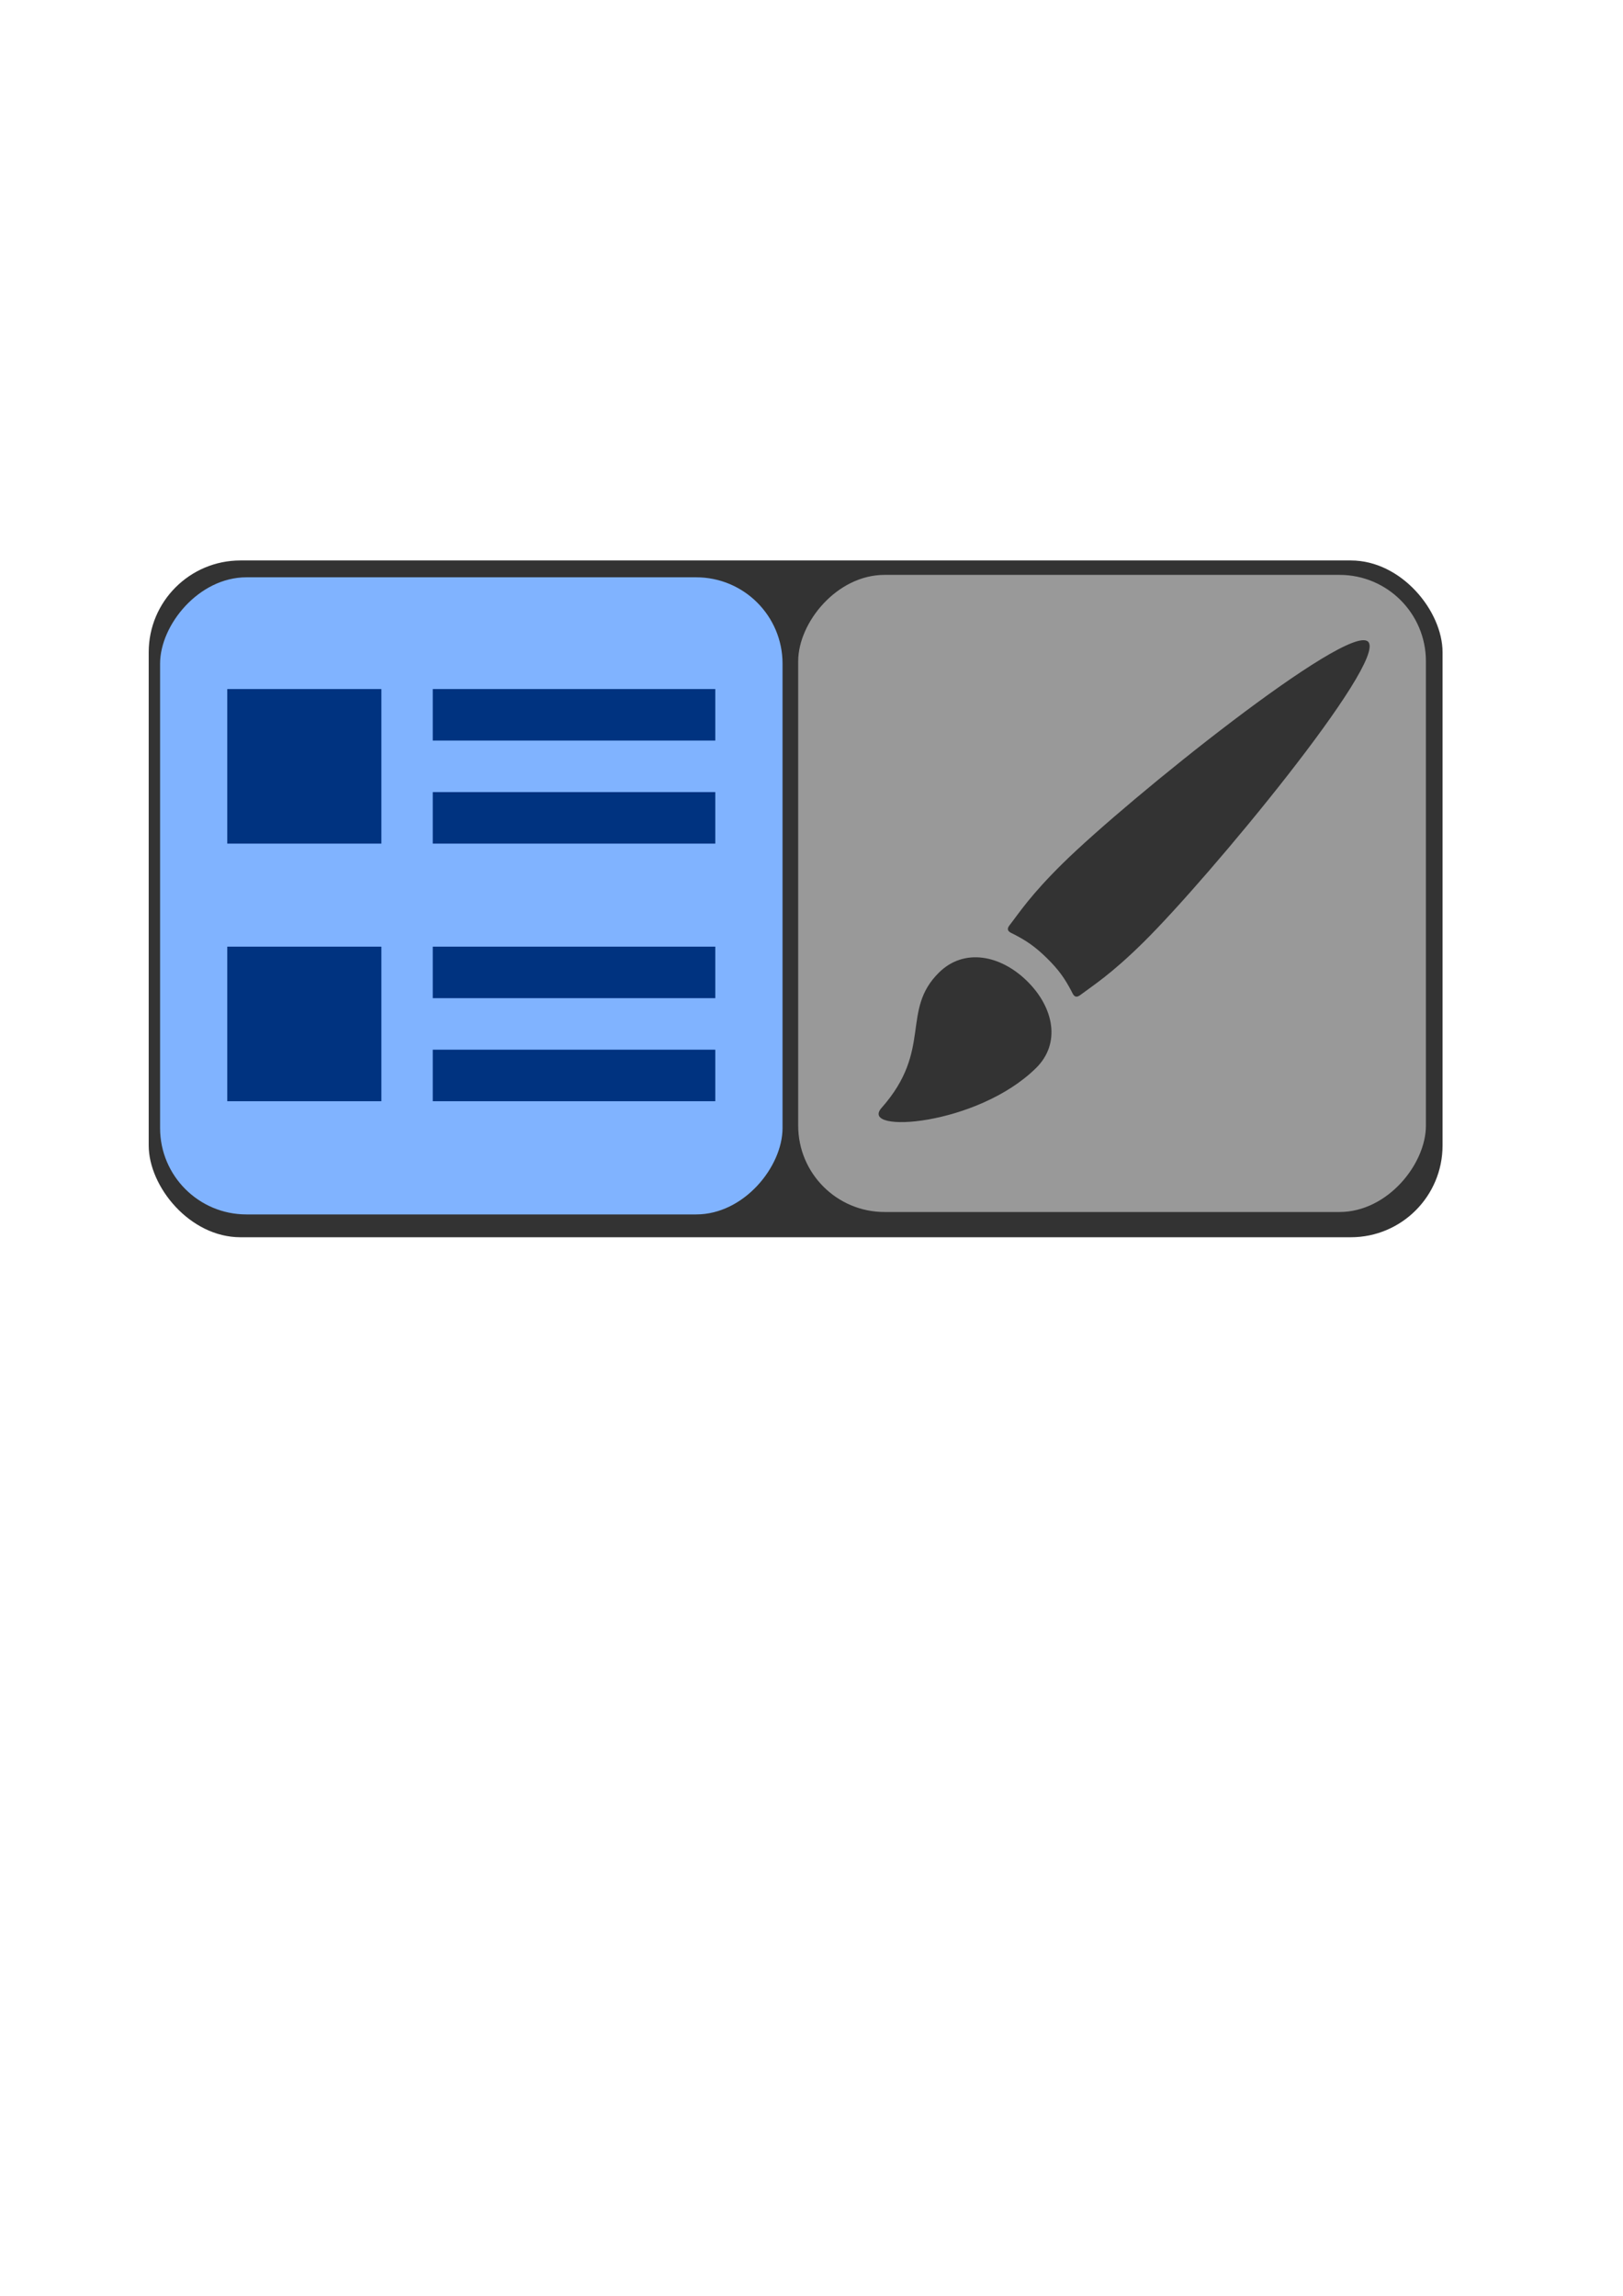 <?xml version="1.0" encoding="UTF-8" standalone="no"?>
<!-- Created with Inkscape (http://www.inkscape.org/) -->

<svg
   xmlns:dc="http://purl.org/dc/elements/1.1/"
   xmlns:cc="http://creativecommons.org/ns#"
   xmlns:rdf="http://www.w3.org/1999/02/22-rdf-syntax-ns#"
   xmlns:svg="http://www.w3.org/2000/svg"
   xmlns="http://www.w3.org/2000/svg"
   xmlns:sodipodi="http://sodipodi.sourceforge.net/DTD/sodipodi-0.dtd"
   xmlns:inkscape="http://www.inkscape.org/namespaces/inkscape"
   width="744.094"
   height="1052.362"
   id="svg2"
   version="1.1"
   inkscape:version="0.48.2 r9819"
   sodipodi:docname="choose-mode.svg">
  <defs
     id="defs4" />
  <sodipodi:namedview
     id="base"
     pagecolor="#ffffff"
     bordercolor="#666666"
     borderopacity="1.0"
     inkscape:pageopacity="0.0"
     inkscape:pageshadow="2"
     inkscape:zoom="1.76"
     inkscape:cx="240.03505"
     inkscape:cy="606.96423"
     inkscape:document-units="px"
     inkscape:current-layer="layer1"
     showgrid="false"
     inkscape:window-width="2205"
     inkscape:window-height="1199"
     inkscape:window-x="323"
     inkscape:window-y="90"
     inkscape:window-maximized="0">
    <inkscape:grid
       type="xygrid"
       id="grid2987" />
  </sodipodi:namedview>
  <g
     inkscape:label="Layer 1"
     inkscape:groupmode="layer"
     id="layer1">
    <rect
       style="fill:#333333;fill-rule:evenodd;stroke:#000000;stroke-width:1px;stroke-linecap:butt;stroke-linejoin:miter;stroke-opacity:1;opacity:0"
       id="rect2985"
       width="597.143"
       height="282.857"
       x="82.857"
       y="329.505" />
    <rect
       style="opacity:0;fill:#333333"
       id="rect2989"
       width="480"
       height="230"
       x="130"
       y="212.362" />
    <rect
       style="opacity:0;fill:#333333"
       id="rect2991"
       width="510"
       height="270"
       x="130"
       y="172.362" />
    <rect
       style="opacity:0;fill:#333333"
       id="rect2993"
       width="81.818"
       height="23.864"
       x="186.364"
       y="268.271" />
    <rect
       style="fill:#333333"
       id="rect3767"
       width="593.182"
       height="310.227"
       x="68.182"
       y="256.908"
       ry="42.045" />
    <rect
       style="fill:#80b3ff;stroke-width:0;stroke-miterlimit:4;stroke-dasharray:none;stroke:#fcff15;stroke-opacity:1"
       id="rect3767-1"
       width="285.375"
       height="292.045"
       x="73.393"
       y="-556.672"
       ry="39.581"
       transform="scale(1,-1)" />
    <rect
       style="fill:#999999"
       id="rect3767-1-5"
       width="287.786"
       height="292.045"
       x="365.947"
       y="-555.561"
       ry="39.581"
       transform="scale(1,-1)" />
    <g
       style="fill:#333333"
       id="g3873"
       transform="matrix(0.469,0,0,0.47,398.125,286.416)">
      <path
         id="path3865"
         d="m 69.075,339.05 c -37.85,37.2 -5.875,75.4 -56.175,132.025 -22.7,25.55 93.45,17.75 151,-38.825 24.4,-23.975 17.525,-58.95 -8.65,-84.7 -26.175,-25.725 -61.775,-32.475 -86.175,-8.5 z M 488.525,16.45 C 469.1,-2.625 254.05,169.7 190.025,232.625 158.25,263.85 147.65,280.6 137.9,293.125 c -4.225,5.45 1.375,7.125 3.875,8.425 12.575,6.4 21.375,12.35 32.775,23.55 11.4,11.175 17.475,19.825 23.975,32.2 1.3,2.475 3.025,7.975 8.55,3.8 12.75,-9.575 29.775,-20 61.525,-51.225 C 332.625,246.95 507.9,35.55 488.525,16.45 z"
         inkscape:connector-curvature="0"
         style="fill:#333333" />
    </g>
    <g
       style="fill:#003380"
       id="g3977"
       transform="matrix(0.368,0,0,0.369,104.193,315.851)">
      <path
         id="path3969"
         d="m 256,448 0,64 352,0 0,-64 -352,0 z m 0,-128 0,64 352,0 0,-64 -352,0 z m 0,-192 0,64 352,0 0,-64 -352,0 z m 0,-128 0,64 352,0 0,-64 -352,0 z M 0,320 0,512 192,512 192,320 0,320 z M 0,0 0,192 192,192 192,0 0,0 z"
         inkscape:connector-curvature="0"
         style="fill:#003380" />
    </g>
  </g>
</svg>
